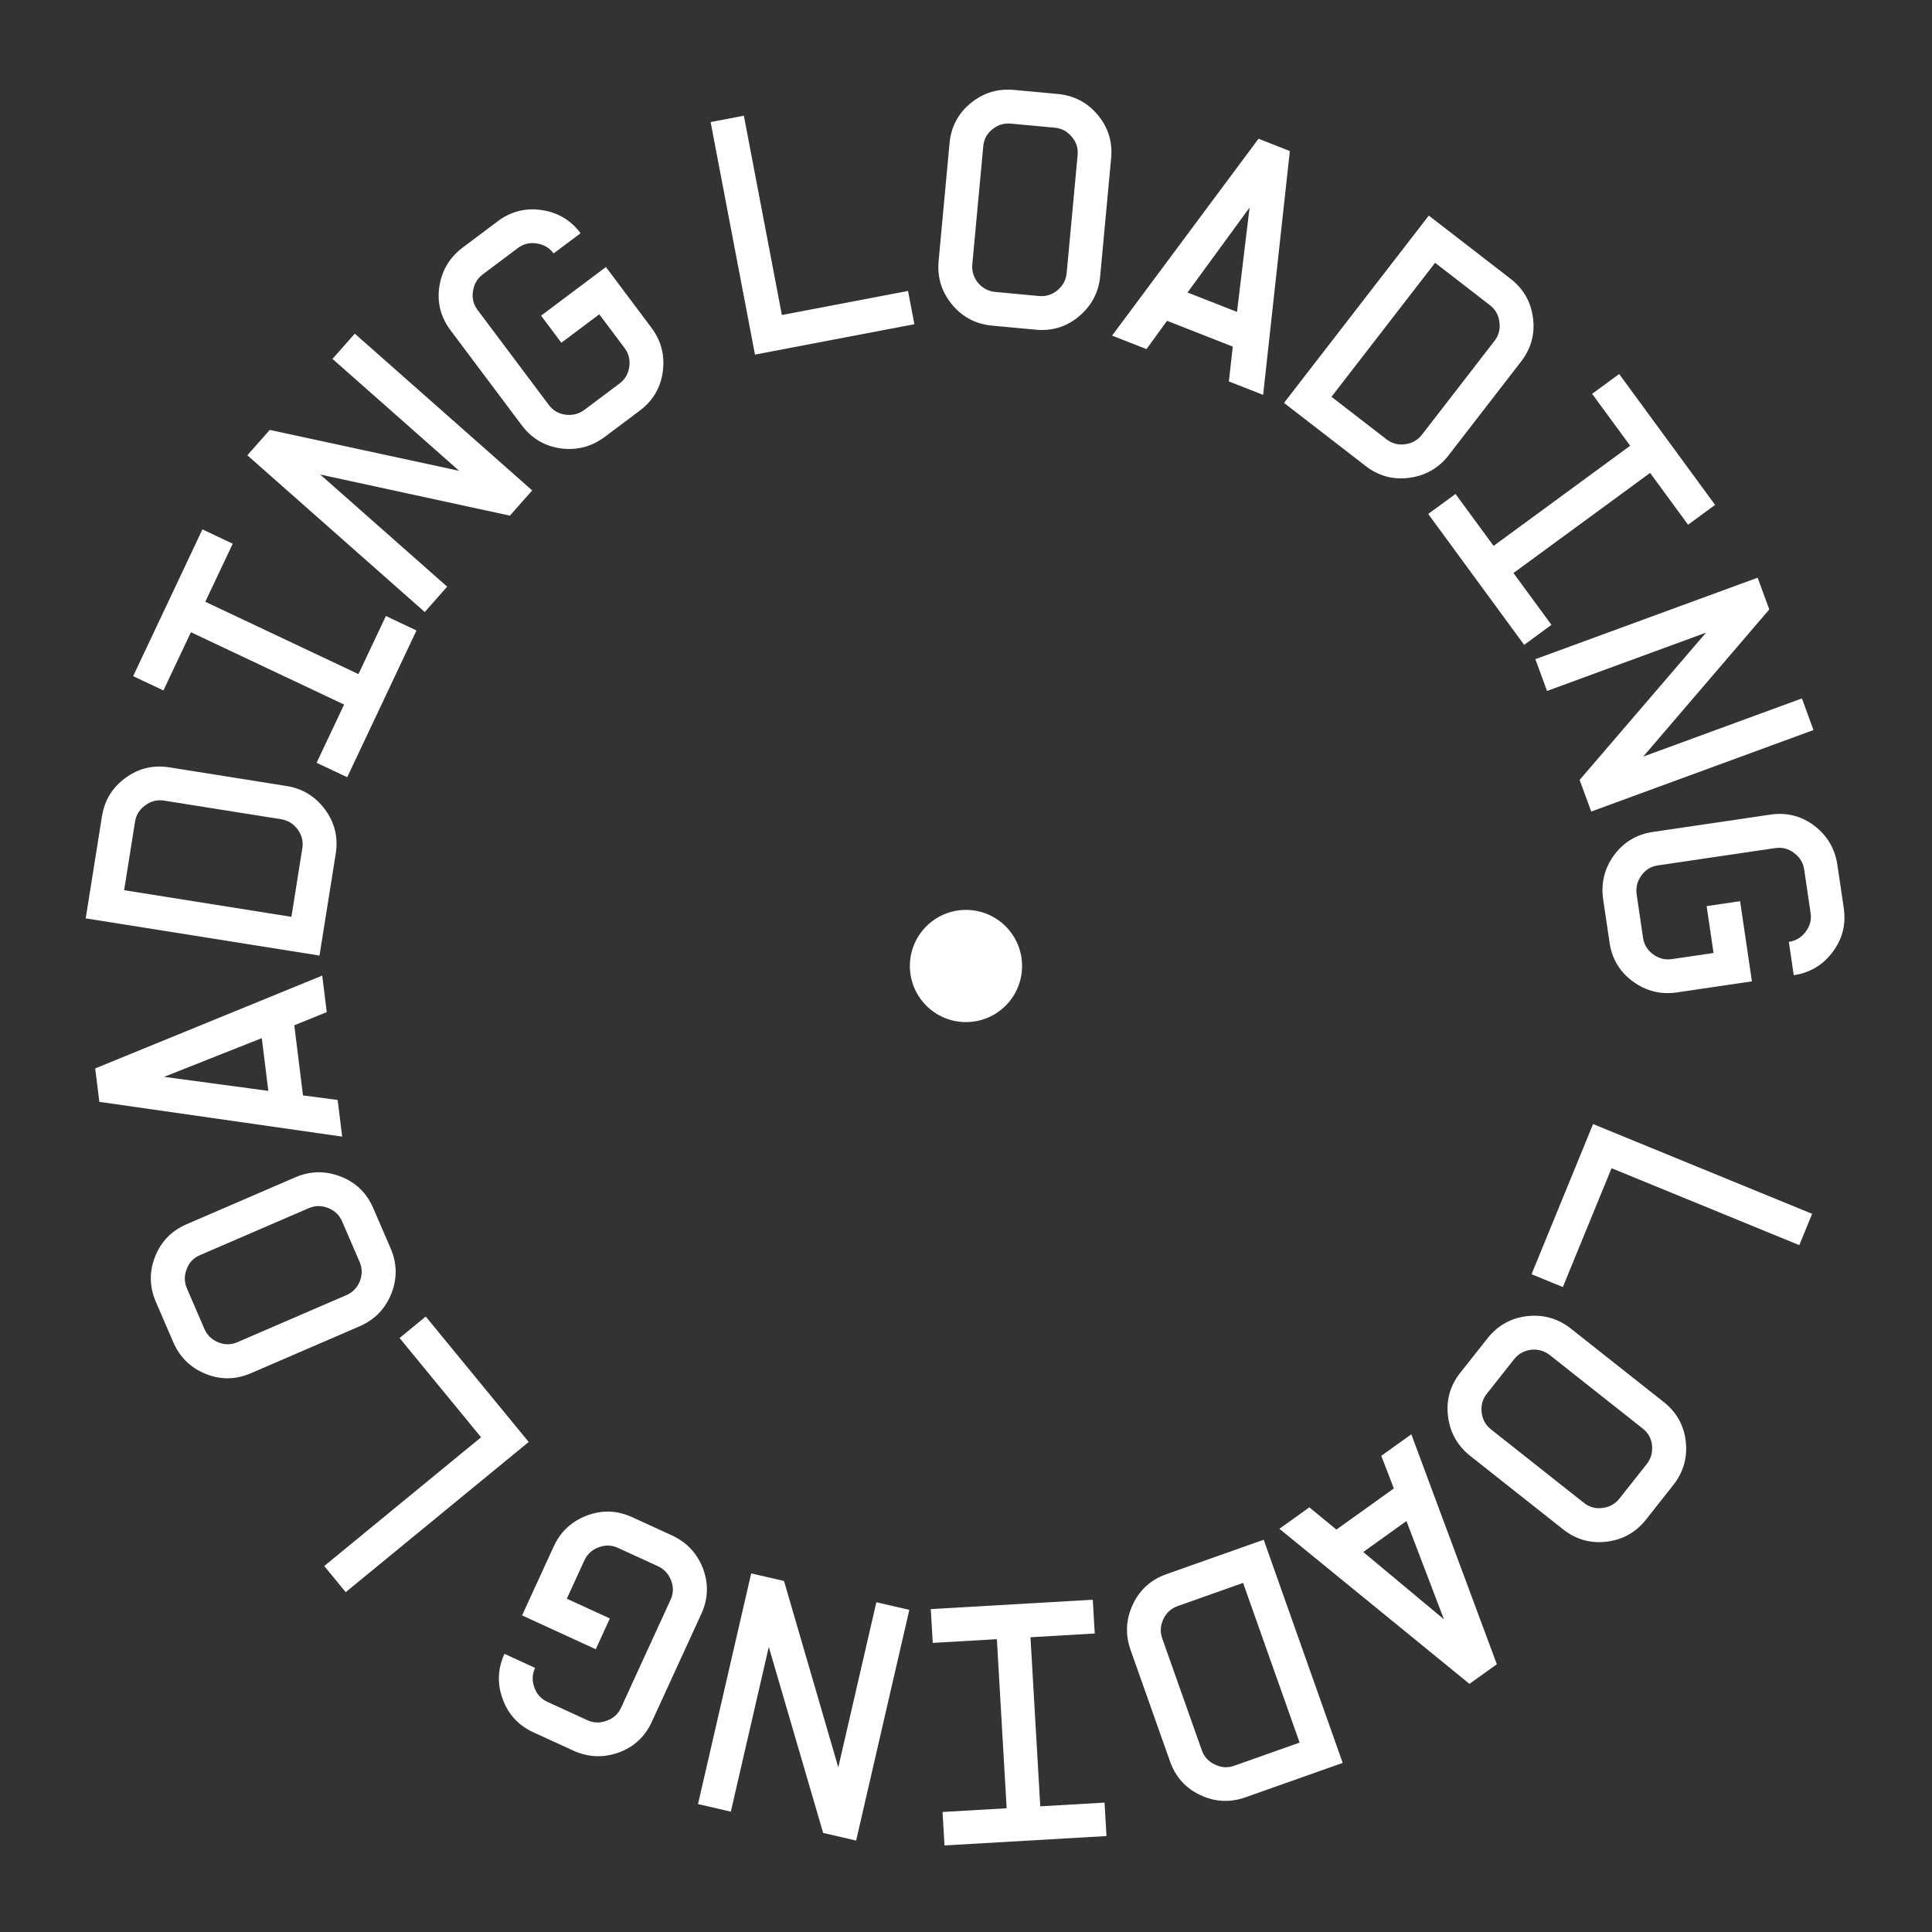 <svg width="80" height="80" viewBox="0 0 80 80" fill="none" xmlns="http://www.w3.org/2000/svg">
    <rect x="0" y="0" width="80" height="80" fill="#333333" stroke="none"/>
    <g clip-path="url(#clip0_651_669)">
        <path d="M63.418 52.763L65.966 46.545L75.036 50.262L74.505 51.559L66.731 48.373L64.714 53.294L63.418 52.763Z"
              fill="white"/>
        <path d="M65.048 55.016L68.893 58.056C69.424 58.476 69.731 59.024 69.805 59.692C69.878 60.36 69.705 60.964 69.285 61.495L68.158 62.921C67.738 63.452 67.19 63.759 66.527 63.837C65.861 63.92 65.256 63.747 64.725 63.327L60.881 60.287C60.35 59.867 60.042 59.319 59.959 58.643C59.876 57.976 60.048 57.372 60.468 56.841L61.596 55.415C62.016 54.884 62.564 54.577 63.236 54.498C63.913 54.424 64.518 54.596 65.048 55.016ZM68.024 59.155L64.179 56.115C63.949 55.933 63.692 55.861 63.399 55.89C63.106 55.929 62.873 56.059 62.695 56.284L61.567 57.71C61.389 57.936 61.317 58.192 61.351 58.48C61.386 58.778 61.515 59.011 61.746 59.193L65.59 62.233C65.816 62.411 66.072 62.483 66.359 62.44C66.647 62.407 66.88 62.277 67.058 62.052L68.186 60.626C68.364 60.4 68.436 60.144 68.407 59.85C68.379 59.566 68.249 59.333 68.024 59.155Z"
              fill="white"/>
        <path d="M57.195 60.283L58.44 59.391L61.981 68.913L60.847 69.725L52.977 63.304L54.217 62.416L55.338 63.337L57.717 61.633L57.195 60.283ZM59.79 67.052L58.238 62.983L56.449 64.265L59.79 67.052Z"
              fill="white"/>
        <path d="M48.3 65.182L52.327 63.757L55.598 72.998L51.571 74.423C50.933 74.649 50.305 74.617 49.703 74.33C49.094 74.045 48.675 73.577 48.449 72.939L46.814 68.319C46.588 67.681 46.62 67.053 46.909 66.436C47.194 65.827 47.662 65.408 48.3 65.182ZM53.814 72.157L51.474 65.545L48.767 66.503C48.497 66.599 48.299 66.778 48.174 67.04C48.045 67.31 48.03 67.576 48.129 67.853L49.764 72.474C49.86 72.745 50.038 72.942 50.307 73.065C50.571 73.196 50.837 73.211 51.108 73.115L53.814 72.157Z"
              fill="white"/>
        <path d="M38.542 66.629L45.25 66.241L45.331 67.64L42.67 67.794L43.075 74.796L45.737 74.642L45.817 76.027L39.109 76.416L39.029 75.03L41.683 74.877L41.278 67.875L38.623 68.028L38.542 66.629Z"
              fill="white"/>
        <path d="M36.288 66.346L37.653 66.661L35.451 76.213L34.085 75.898L31.834 68.196L30.262 75.017L28.903 74.703L31.105 65.151L32.464 65.465L34.712 73.181L36.288 66.346Z"
              fill="white"/>
        <path d="M29.04 66.828L26.991 71.296C26.709 71.911 26.249 72.339 25.618 72.569C24.98 72.795 24.352 72.77 23.731 72.485L22.09 71.733C21.475 71.451 21.047 70.991 20.817 70.36C20.582 69.725 20.607 69.097 20.889 68.482L22.156 69.064C22.034 69.331 22.024 69.597 22.129 69.878C22.227 70.156 22.408 70.352 22.669 70.472L24.309 71.224C24.576 71.347 24.843 71.356 25.124 71.251C25.402 71.153 25.598 70.972 25.717 70.712L27.766 66.244C27.886 65.983 27.895 65.716 27.788 65.442C27.681 65.167 27.5 64.971 27.233 64.849L25.592 64.096C25.331 63.977 25.065 63.967 24.793 64.068C24.512 64.172 24.316 64.353 24.194 64.621L23.47 66.199L25.253 67.017L24.669 68.291L21.618 66.891L22.926 64.039C23.208 63.424 23.668 62.996 24.305 62.754C24.933 62.516 25.561 62.541 26.177 62.823L27.817 63.575C28.438 63.86 28.867 64.32 29.111 64.951C29.347 65.585 29.322 66.213 29.04 66.828Z"
              fill="white"/>
        <path d="M17.629 54.515L21.892 59.709L14.315 65.928L13.426 64.845L19.92 59.515L16.546 55.404L17.629 54.515Z"
              fill="white"/>
        <path d="M14.888 54.92L10.388 56.863C9.767 57.131 9.139 57.142 8.516 56.89C7.893 56.637 7.443 56.199 7.175 55.577L6.454 53.908C6.186 53.287 6.175 52.658 6.421 52.038C6.664 51.412 7.103 50.962 7.724 50.694L12.224 48.751C12.845 48.483 13.474 48.472 14.109 48.719C14.735 48.962 15.185 49.401 15.454 50.022L16.174 51.691C16.443 52.313 16.453 52.941 16.204 53.57C15.948 54.202 15.509 54.652 14.888 54.92ZM9.833 55.576L14.332 53.633C14.602 53.517 14.788 53.325 14.901 53.053C15.005 52.777 15.002 52.511 14.888 52.247L14.167 50.578C14.053 50.314 13.861 50.129 13.592 50.022C13.313 49.911 13.047 49.914 12.777 50.031L8.277 51.974C8.014 52.088 7.828 52.28 7.73 52.553C7.623 52.822 7.627 53.089 7.741 53.352L8.461 55.022C8.575 55.285 8.767 55.471 9.039 55.584C9.302 55.694 9.569 55.69 9.833 55.576Z"
              fill="white"/>
        <path d="M13.981 45.546L14.169 47.065L4.113 45.625L3.942 44.241L13.343 40.397L13.53 41.91L12.186 42.455L12.546 45.359L13.981 45.546ZM6.795 44.59L11.111 45.171L10.84 42.987L6.795 44.59Z"
              fill="white"/>
        <path d="M13.902 35.349L13.23 39.568L3.549 38.027L4.221 33.808C4.327 33.139 4.655 32.603 5.195 32.212C5.736 31.813 6.347 31.668 7.016 31.775L11.856 32.545C12.524 32.651 13.061 32.979 13.465 33.528C13.863 34.069 14.008 34.681 13.902 35.349ZM5.14 36.861L12.067 37.964L12.518 35.129C12.563 34.845 12.5 34.586 12.33 34.351C12.154 34.108 11.927 33.968 11.637 33.922L6.797 33.152C6.513 33.107 6.254 33.169 6.018 33.346C5.777 33.516 5.637 33.742 5.591 34.026L5.14 36.861Z"
              fill="white"/>
        <path d="M17.246 26.107L14.377 32.183L13.11 31.585L14.248 29.174L7.906 26.179L6.767 28.59L5.513 27.998L8.382 21.921L9.637 22.514L8.501 24.918L14.843 27.913L15.979 25.508L17.246 26.107Z"
              fill="white"/>
        <path d="M18.516 24.292L17.588 25.343L10.242 18.852L11.169 17.802L19.013 19.496L13.767 14.861L14.691 13.816L22.037 20.307L21.114 21.352L13.259 19.649L18.516 24.292Z"
              fill="white"/>
        <path d="M21.605 17.61L18.656 13.678C18.25 13.136 18.093 12.528 18.192 11.864C18.297 11.195 18.619 10.655 19.166 10.245L20.61 9.162C21.151 8.756 21.759 8.599 22.424 8.698C23.094 8.794 23.634 9.115 24.04 9.657L22.924 10.494C22.748 10.258 22.518 10.123 22.221 10.081C21.93 10.034 21.672 10.1 21.442 10.272L19.998 11.355C19.763 11.531 19.628 11.761 19.585 12.058C19.539 12.349 19.605 12.607 19.777 12.837L22.726 16.769C22.898 16.999 23.128 17.134 23.42 17.171C23.713 17.208 23.971 17.142 24.206 16.966L25.65 15.883C25.88 15.711 26.015 15.481 26.056 15.194C26.099 14.897 26.033 14.639 25.857 14.404L24.815 13.015L23.245 14.192L22.405 13.071L25.09 11.057L26.972 13.567C27.378 14.108 27.536 14.717 27.444 15.392C27.354 16.058 27.032 16.598 26.491 17.004L25.047 18.087C24.5 18.497 23.892 18.654 23.221 18.568C22.551 18.473 22.011 18.151 21.605 17.61Z"
              fill="white"/>
        <path d="M37.862 13.424L31.262 14.683L29.425 5.054L30.802 4.791L32.376 13.044L37.6 12.047L37.862 13.424Z"
              fill="white"/>
        <path d="M38.866 10.807L39.319 5.926C39.382 5.253 39.674 4.696 40.194 4.271C40.714 3.845 41.315 3.661 41.988 3.723L43.799 3.891C44.473 3.954 45.029 4.246 45.455 4.759C45.888 5.273 46.073 5.874 46.01 6.547L45.557 11.428C45.495 12.102 45.203 12.658 44.681 13.097C44.168 13.53 43.567 13.715 42.893 13.652L41.082 13.484C40.409 13.421 39.852 13.13 39.42 12.609C38.988 12.081 38.804 11.481 38.866 10.807ZM40.715 6.056L40.262 10.936C40.234 11.229 40.314 11.483 40.498 11.713C40.691 11.937 40.926 12.062 41.212 12.089L43.023 12.257C43.308 12.283 43.563 12.204 43.786 12.019C44.017 11.827 44.142 11.592 44.169 11.299L44.622 6.419C44.648 6.133 44.569 5.878 44.376 5.661C44.191 5.438 43.955 5.313 43.669 5.287L41.859 5.119C41.573 5.092 41.319 5.171 41.089 5.356C40.866 5.534 40.741 5.77 40.715 6.056Z"
              fill="white"/>
        <path d="M47.474 14.456L46.049 13.897L52.112 5.745L53.41 6.255L52.304 16.351L50.885 15.794L51.047 14.353L48.324 13.284L47.474 14.456ZM51.742 8.596L49.173 12.112L51.222 12.916L51.742 8.596Z"
              fill="white"/>
        <path d="M56.548 19.296L53.168 16.683L59.164 8.927L62.544 11.54C63.079 11.954 63.393 12.499 63.477 13.16C63.567 13.826 63.401 14.432 62.987 14.967L59.99 18.845C59.576 19.381 59.031 19.694 58.356 19.785C57.69 19.876 57.084 19.709 56.548 19.296ZM59.424 10.882L55.134 16.431L57.406 18.187C57.633 18.363 57.89 18.432 58.178 18.395C58.475 18.357 58.707 18.225 58.886 17.992L61.884 14.115C62.06 13.887 62.129 13.63 62.087 13.338C62.054 13.045 61.922 12.813 61.695 12.638L59.424 10.882Z"
              fill="white"/>
        <path d="M63.112 26.702L59.139 21.282L60.27 20.453L61.846 22.604L67.502 18.457L65.926 16.307L67.046 15.487L71.018 20.906L69.899 21.727L68.327 19.582L62.67 23.729L64.242 25.873L63.112 26.702Z"
              fill="white"/>
        <path d="M64.059 28.611L63.576 27.295L72.78 23.921L73.262 25.236L68.041 31.33L74.613 28.92L75.093 30.23L65.89 33.604L65.409 32.295L70.644 26.196L64.059 28.611Z"
              fill="white"/>
        <path d="M68.446 34.448L73.308 33.731C73.978 33.632 74.588 33.784 75.124 34.189C75.662 34.6 75.983 35.14 76.083 35.816L76.346 37.602C76.445 38.271 76.293 38.881 75.888 39.417C75.484 39.961 74.944 40.282 74.275 40.381L74.072 39.001C74.362 38.958 74.591 38.821 74.769 38.581C74.949 38.347 75.015 38.088 74.973 37.804L74.71 36.019C74.667 35.728 74.53 35.499 74.289 35.321C74.055 35.141 73.797 35.075 73.513 35.117L68.65 35.834C68.366 35.876 68.138 36.013 67.966 36.253C67.794 36.492 67.728 36.751 67.771 37.042L68.034 38.827C68.076 39.111 68.213 39.34 68.446 39.513C68.687 39.691 68.945 39.757 69.236 39.714L70.954 39.461L70.668 37.52L72.054 37.316L72.543 40.636L69.439 41.094C68.77 41.192 68.16 41.04 67.61 40.638C67.068 40.241 66.747 39.701 66.648 39.031L66.385 37.246C66.285 36.57 66.437 35.96 66.833 35.411C67.237 34.868 67.776 34.546 68.446 34.448Z"
              fill="white"/>
        <circle cx="39.999" cy="40" r="2.323" fill="white"/>
    </g>
    <defs>
        <clipPath id="clip0_651_669">
            <rect width="80" height="80" fill="white"/>
        </clipPath>
    </defs>
</svg>
